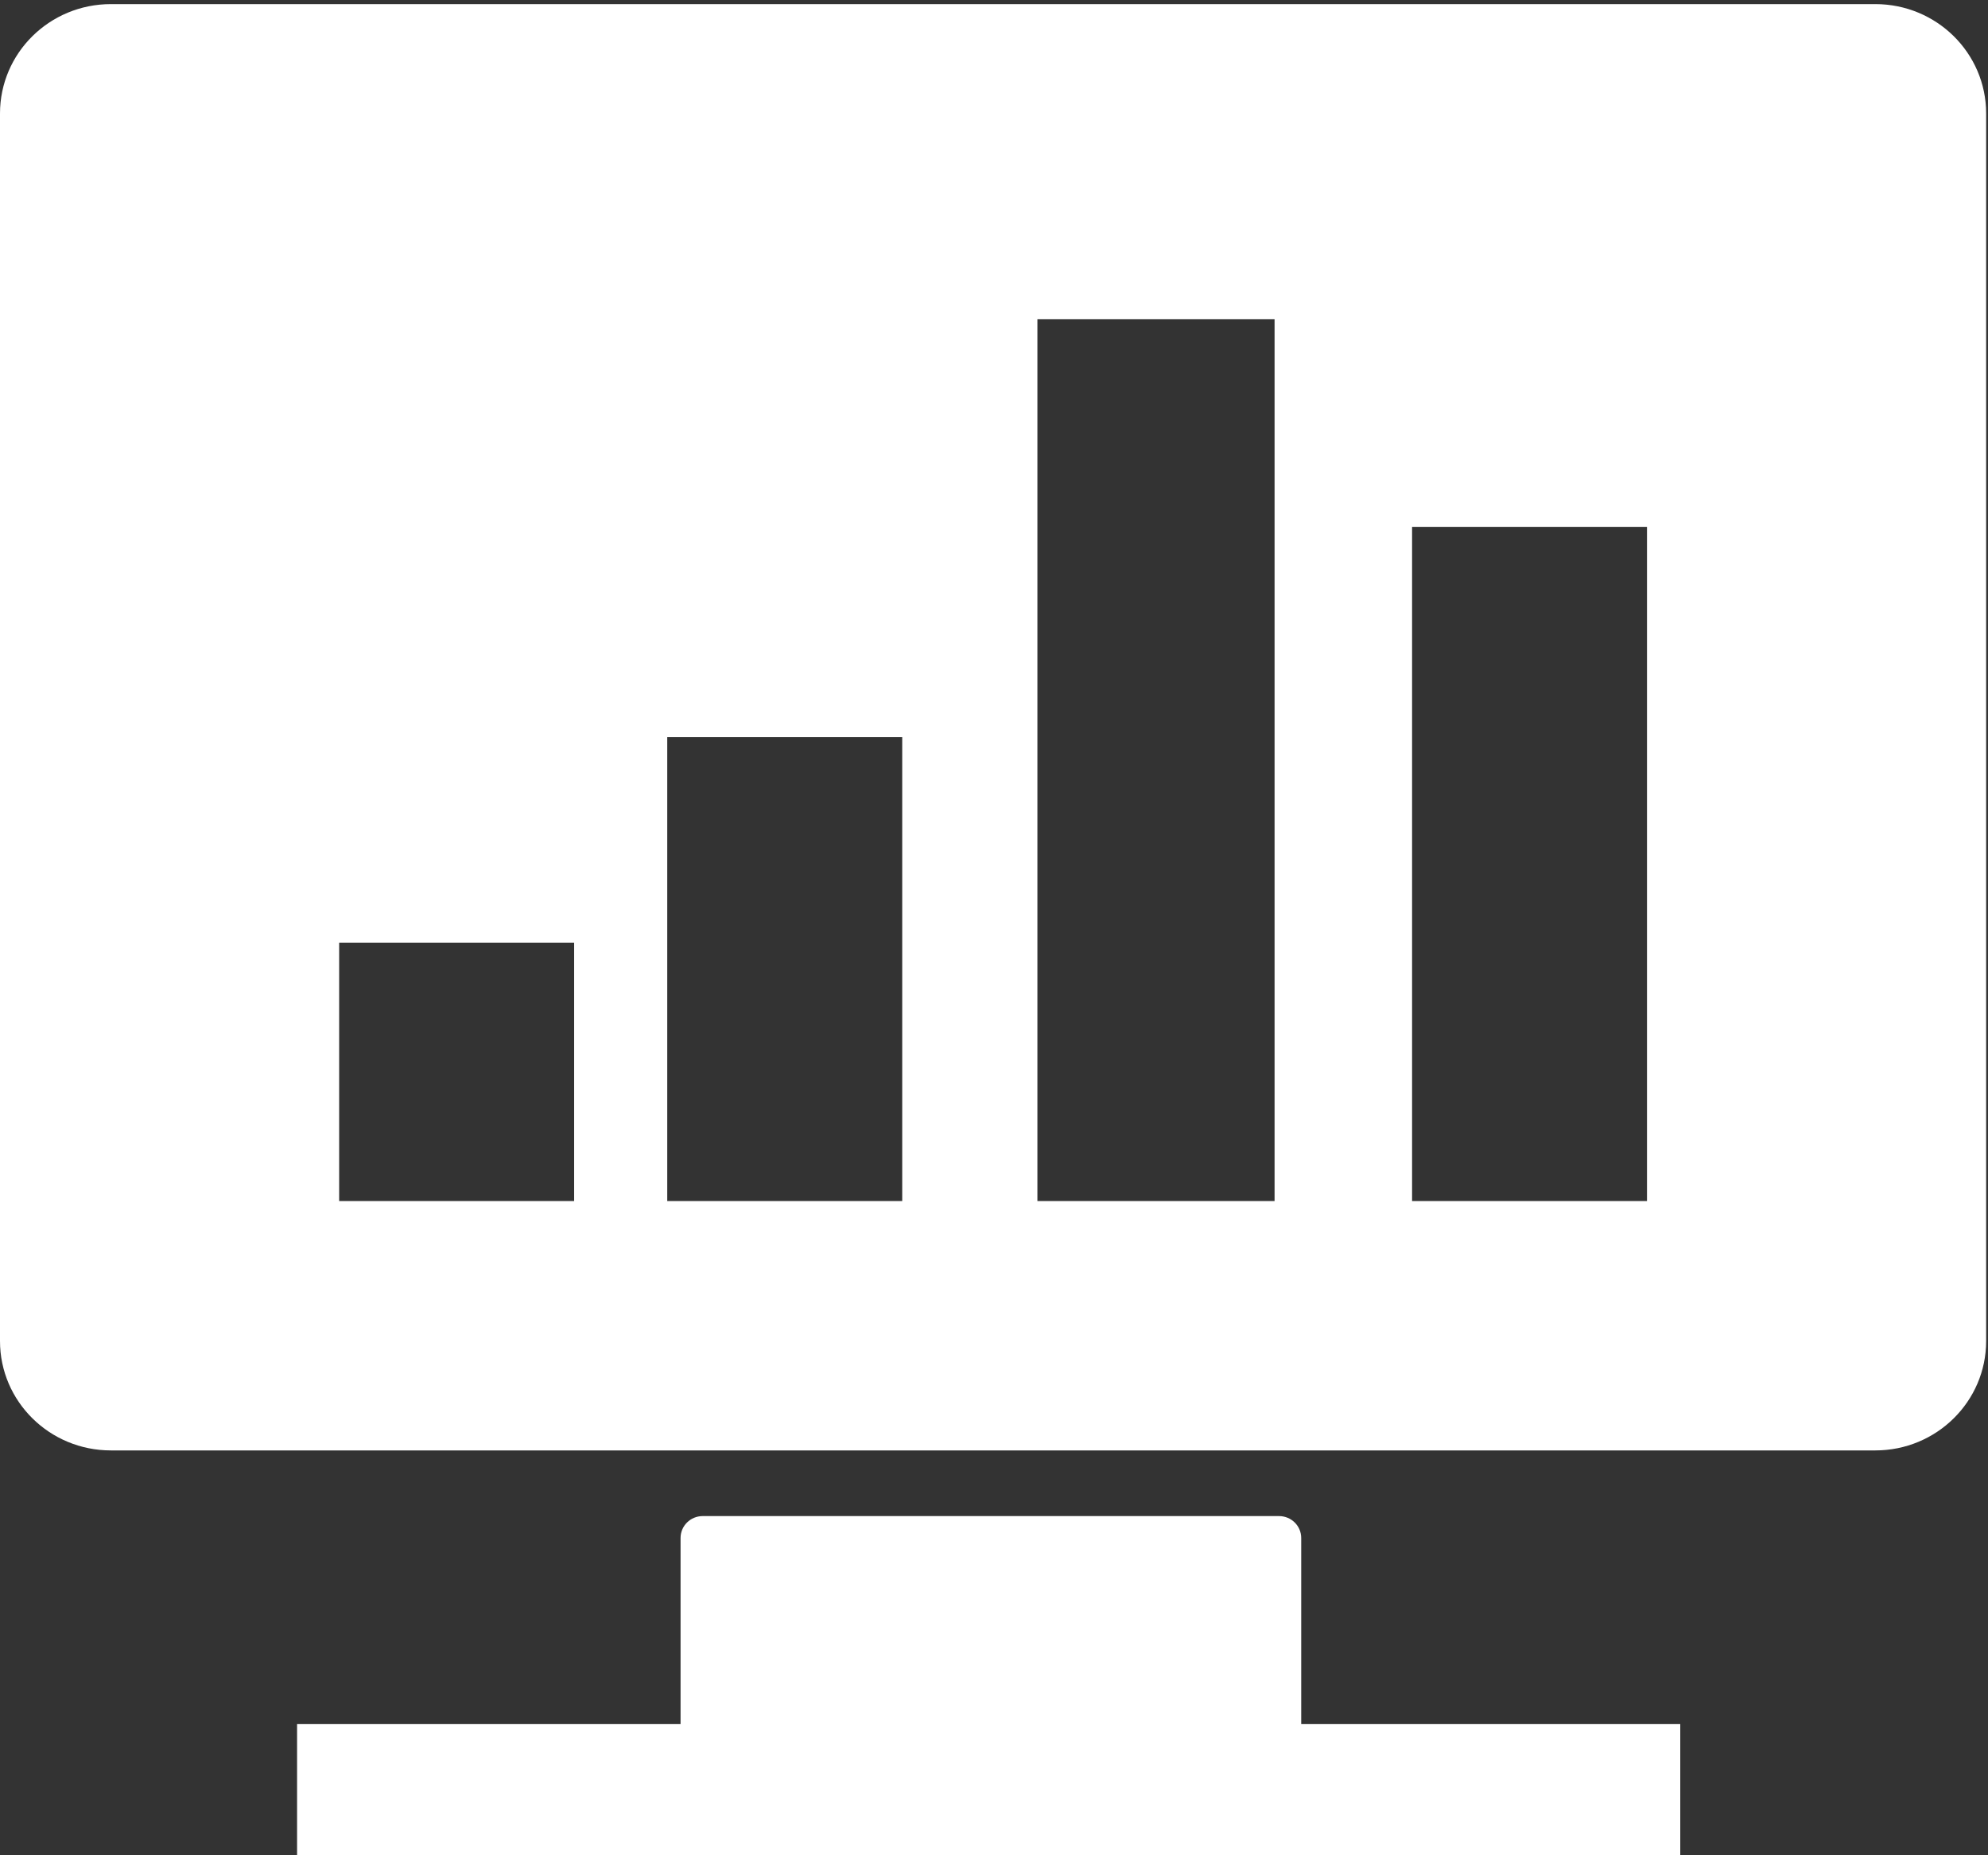 <?xml version="1.0" encoding="UTF-8" standalone="no"?>
<svg width="30px" height="28px" viewBox="0 0 30 28" version="1.1" xmlns="http://www.w3.org/2000/svg" xmlns:xlink="http://www.w3.org/1999/xlink">
    <rect x="0" y="0" width="30" height="28" fill="#333333" stroke="none"/>
    <!-- Generator: Sketch 46 (44423) - http://www.bohemiancoding.com/sketch -->
    <title>基础数据管理</title>
    <desc>Created with Sketch.</desc>
    <defs></defs>
    <g id="Page-1" stroke="none" stroke-width="1" fill="none" fill-rule="evenodd">
        <g id="菜单栏icon" transform="translate(-645, -31)" fill="#FFFFFF">
            <g id="菜单栏">
                <g id="视频监控" transform="translate(600, 0)">
                    <g id="基础数据管理" transform="translate(45, 31)">
                        <path d="M10.27,23.212 C10.27,23.028 10.42,22.881 10.604,22.881 L19.301,22.881 C19.486,22.881 19.636,23.028 19.636,23.212 L19.636,26.018 L25.356,26.018 L25.356,28 L4.483,28 L4.483,26.018 L10.27,26.018 L10.27,23.212 Z" id="数据管理"></path>
                        <path d="M28.3,21.89 L1.673,21.89 C0.749,21.89 0,21.151 0,20.239 L0,1.713 C0,0.8 0.749,0.062 1.673,0.062 L28.3,0.062 C29.223,0.062 29.972,0.8 29.972,1.713 L29.972,20.239 C29.972,21.151 29.223,21.89 28.3,21.89 Z M21.309,18.126 L24.854,18.126 L24.854,7.954 L21.309,7.954 L21.309,18.126 Z M15.655,18.126 L19.234,18.126 L19.234,4.817 L15.655,4.817 L15.655,18.126 Z M10.069,18.126 L13.615,18.126 L13.615,11.125 L10.069,11.125 L10.069,18.126 Z M5.118,18.126 L8.664,18.126 L8.664,14.228 L5.118,14.228 L5.118,18.126 Z" id="Combined-Shape"></path>
                    </g>
                </g>
            </g>
        </g>
    </g>
</svg>
